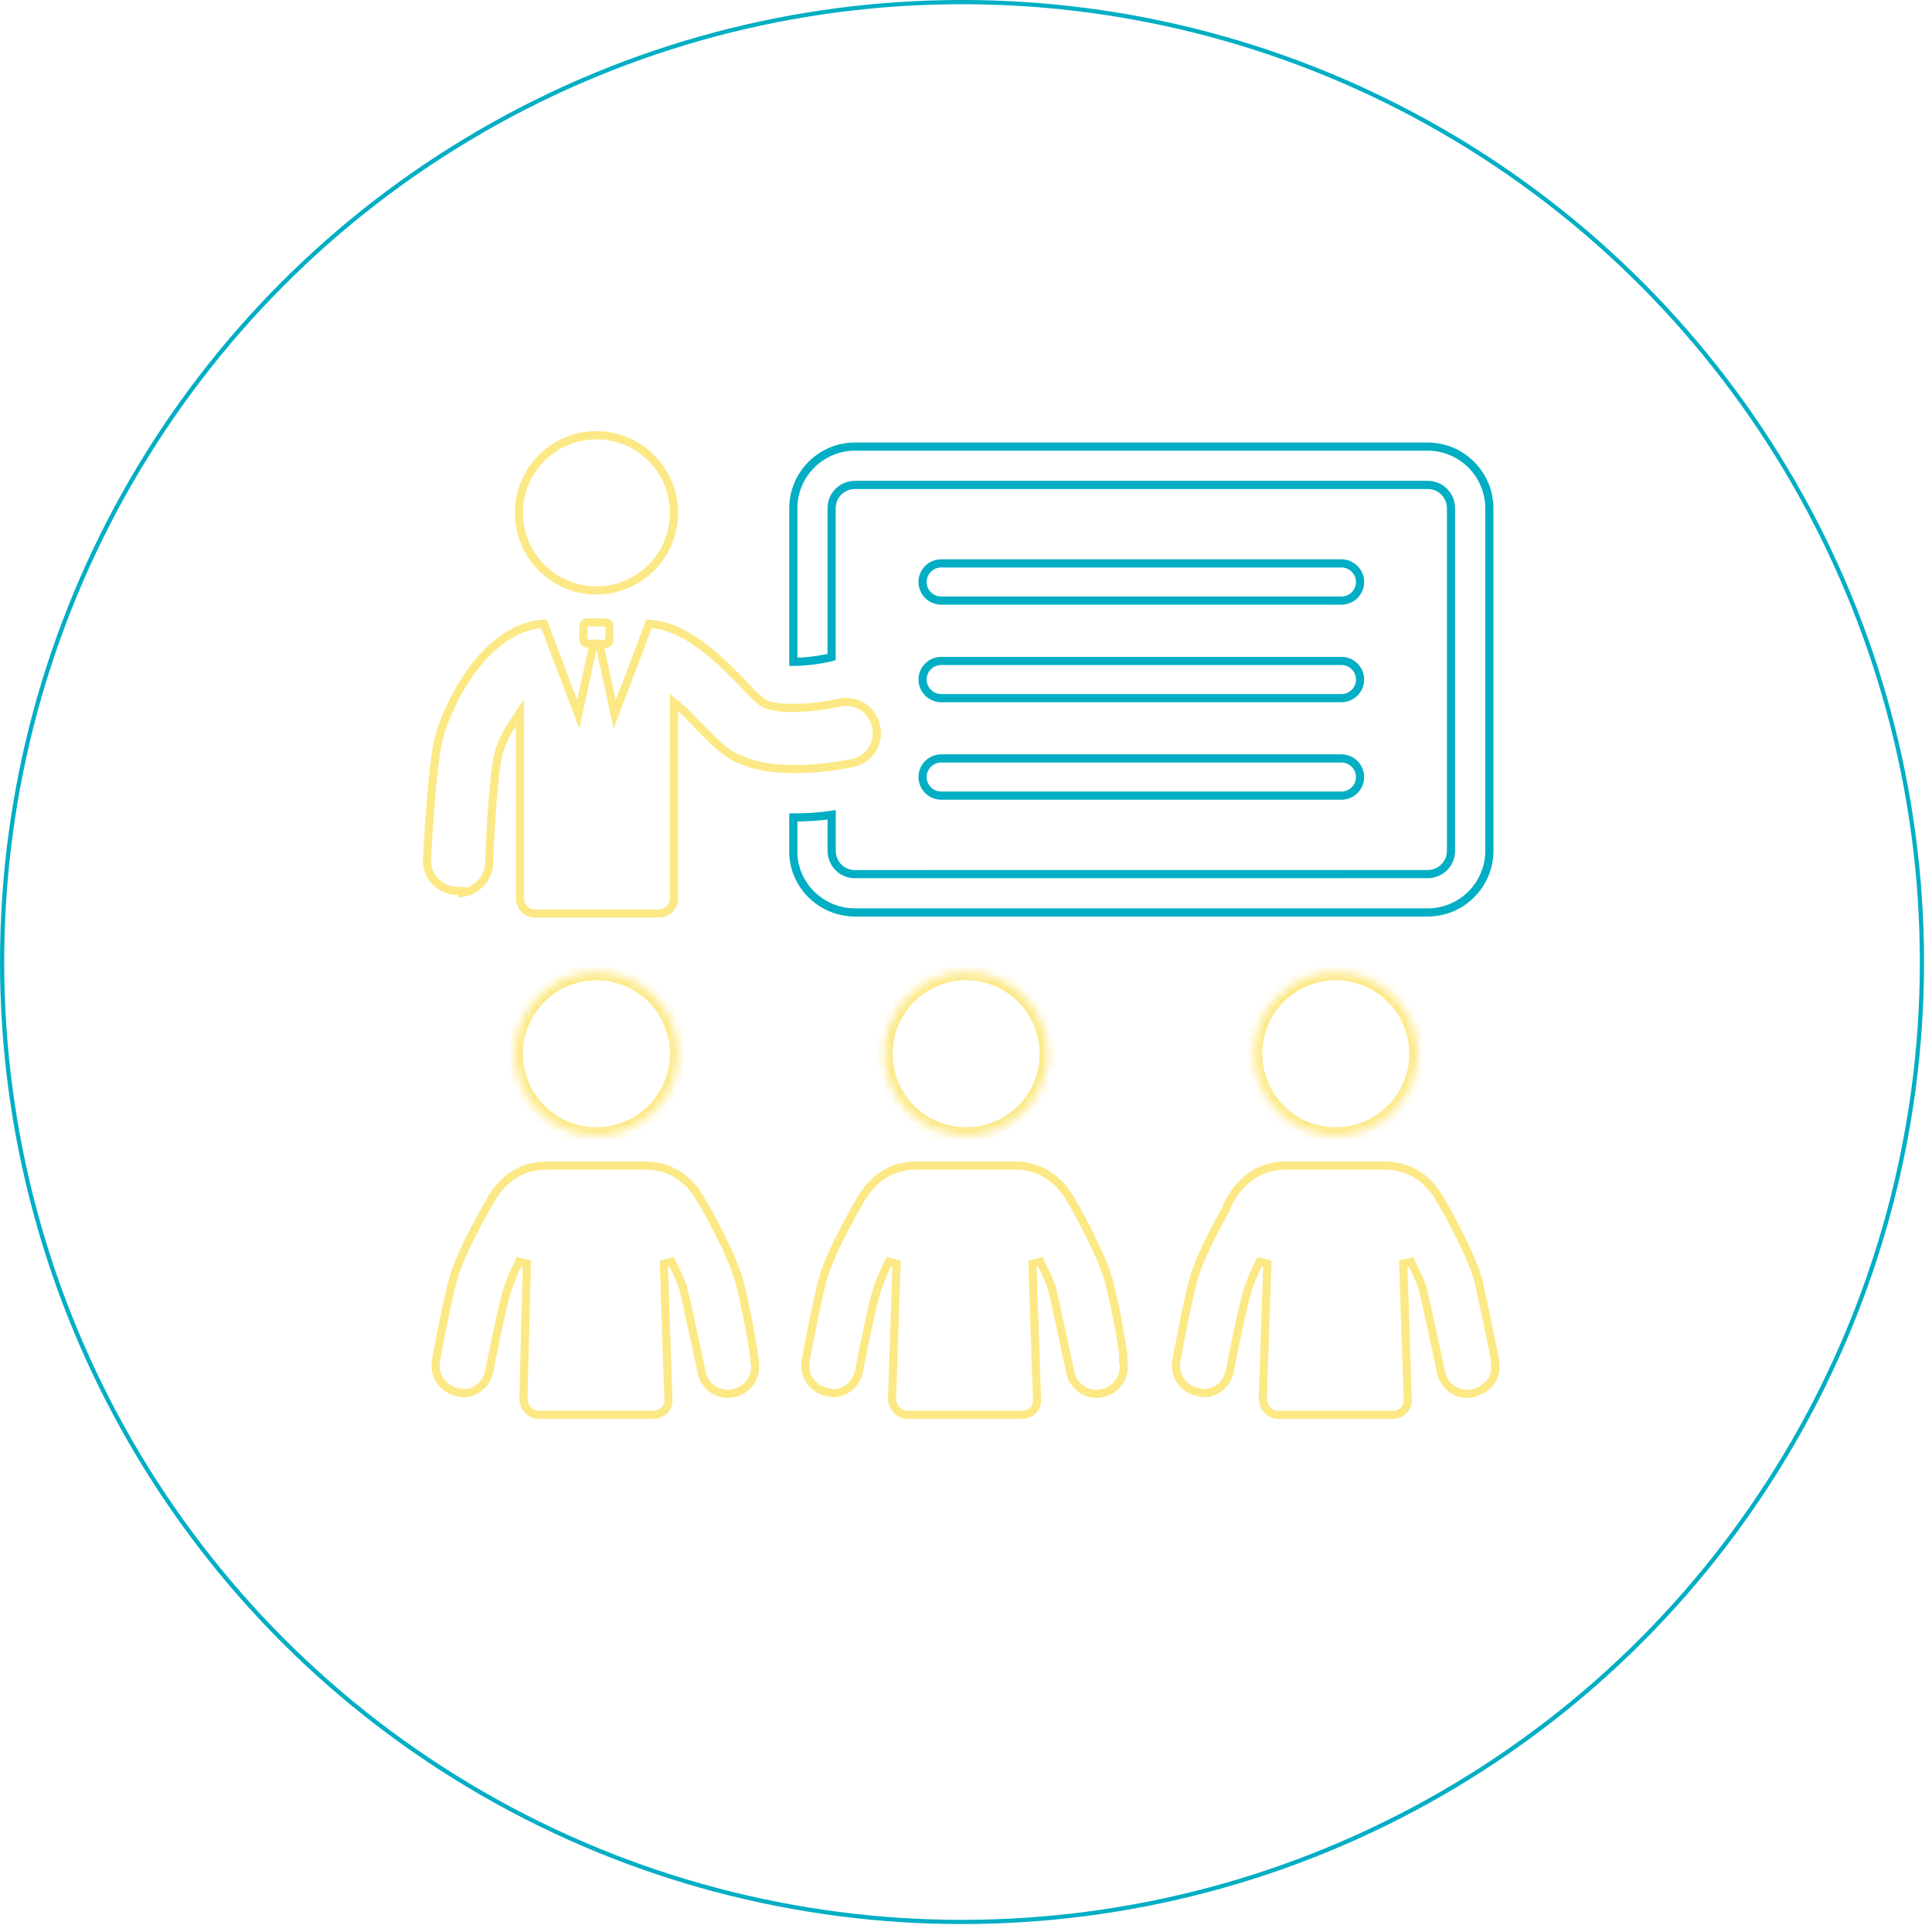 <svg width="233" height="233" viewBox="0 0 233 233" fill="none" xmlns="http://www.w3.org/2000/svg">
<g filter="url(#filter0_b_1524_20447)">
<circle cx="116.021" cy="116.021" r="116.021" fill="white" fill-opacity="0.04"/>
<circle cx="116.021" cy="116.021" r="115.767" stroke="#01AEC4" stroke-width="0.509"/>
</g>
<path d="M95.675 102.738V98.583H95.867C97.424 98.583 98.992 98.478 100.299 98.268V102.605C100.299 104.086 101.457 105.421 103.116 105.421L172.174 105.416C173.655 105.416 174.99 104.258 174.99 102.6V61.3C174.99 59.819 173.832 58.483 172.174 58.483H103.11C101.629 58.483 100.294 59.641 100.294 61.3V79.247C100.271 79.255 100.253 79.26 100.236 79.265C100.229 79.267 100.224 79.268 100.22 79.269H100.181L100.123 79.284C99.062 79.548 97.323 79.814 95.728 79.814H95.675V61.3C95.675 57.197 99.013 53.859 103.116 53.859H172.173C176.277 53.859 179.614 57.197 179.614 61.3L179.619 102.6C179.619 106.703 176.282 110.04 172.179 110.04H104.742L104.743 110.04H103.116C99.002 110.04 95.675 106.702 95.675 102.738Z" stroke="#01AEC4" stroke-width="0.985"/>
<path d="M62.714 87.557V85.921L61.81 87.285C60.97 88.553 60.395 89.829 60.106 90.985C59.99 91.375 59.877 92.076 59.767 92.952C59.655 93.85 59.544 94.968 59.441 96.203C59.236 98.671 59.066 101.617 58.999 104.224C58.883 105.978 57.459 107.444 55.742 107.683L55.741 107.462L55.268 107.444L54.995 107.434C52.934 107.313 51.377 105.618 51.499 103.58L51.499 103.575C51.569 102.211 51.739 99.21 51.995 96.192C52.253 93.154 52.592 90.164 52.988 88.782L52.988 88.782L52.99 88.775C53.454 87.05 54.797 83.689 56.995 80.737C59.129 77.87 62.001 75.474 65.585 75.21L69.149 84.585L69.738 86.136L70.09 84.515L71.458 78.222L71.588 77.625H70.977H70.838C70.565 77.625 70.374 77.434 70.374 77.161V75.521C70.374 75.249 70.564 75.058 70.836 75.058C70.837 75.058 70.837 75.058 70.838 75.058L73.024 75.073H73.028C73.301 75.073 73.492 75.264 73.492 75.537V77.177C73.492 77.45 73.301 77.641 73.028 77.641H72.889H72.278L72.408 78.238L73.775 84.531L74.128 86.152L74.717 84.602L78.282 75.223C80.408 75.367 82.355 76.275 84.162 77.543C86.065 78.878 87.775 80.585 89.35 82.16C89.77 82.647 90.323 83.233 90.841 83.734C91.103 83.986 91.36 84.222 91.59 84.413C91.811 84.598 92.036 84.766 92.227 84.862L92.227 84.862C92.718 85.106 93.379 85.241 94.091 85.311C94.813 85.382 95.632 85.39 96.467 85.355C98.136 85.285 99.909 85.042 101.17 84.763L101.17 84.763L101.176 84.762C103.233 84.279 105.16 85.481 105.643 87.541C106.125 89.596 104.927 91.52 102.872 92.006L102.87 92.007C102.179 92.144 99.994 92.579 97.377 92.714C94.734 92.849 91.716 92.674 89.361 91.626L89.344 91.619L89.326 91.613C88.45 91.299 87.648 90.759 86.816 90.043C86.138 89.459 85.46 88.777 84.713 88.024C84.538 87.848 84.36 87.669 84.178 87.486C84.03 87.339 83.861 87.158 83.674 86.958C83.231 86.481 82.686 85.897 82.093 85.404L81.286 84.734L81.285 85.783L81.28 108.343V108.343C81.28 109.319 80.525 110.174 79.449 110.174H64.545C63.569 110.174 62.714 109.42 62.714 108.343V87.557Z" stroke="#FCE986" stroke-width="0.985"/>
<path d="M81.286 61.851C81.286 67.017 77.099 71.204 71.933 71.204C66.767 71.204 62.58 67.017 62.58 61.851C62.58 56.684 66.767 52.492 71.933 52.492C77.099 52.492 81.286 56.684 81.286 61.851Z" stroke="#FCE986" stroke-width="0.985"/>
<mask id="path-6-inside-1_1524_20447" fill="white">
<path d="M81.778 127.083C81.778 132.522 77.371 136.929 71.933 136.929C66.495 136.929 62.087 132.522 62.087 127.083C62.087 121.645 66.495 117.238 71.933 117.238C77.371 117.238 81.778 121.645 81.778 127.083"/>
</mask>
<path d="M80.793 127.083C80.793 131.978 76.827 135.944 71.933 135.944V137.914C77.915 137.914 82.764 133.066 82.764 127.083H80.793ZM71.933 135.944C67.039 135.944 63.072 131.978 63.072 127.083H61.102C61.102 133.066 65.951 137.914 71.933 137.914V135.944ZM63.072 127.083C63.072 122.189 67.039 118.223 71.933 118.223V116.253C65.951 116.253 61.102 121.101 61.102 127.083H63.072ZM71.933 118.223C76.827 118.223 80.793 122.189 80.793 127.083H82.764C82.764 121.101 77.915 116.253 71.933 116.253V118.223Z" fill="#FCE986" mask="url(#path-6-inside-1_1524_20447)"/>
<path d="M89.1 154.302L89.108 154.328C89.444 155.545 89.948 157.899 90.355 160.016C90.56 161.081 90.738 162.08 90.857 162.835C90.917 163.213 90.961 163.525 90.985 163.752C90.998 163.866 91.005 163.952 91.007 164.01C91.007 164.021 91.007 164.03 91.007 164.037L90.983 164.113L91.008 164.24C91.362 166.006 90.19 167.674 88.386 168.036C86.627 168.388 84.966 167.226 84.595 165.435C84.593 165.413 84.59 165.399 84.59 165.398L84.59 165.398C84.586 165.375 84.581 165.348 84.575 165.317C84.563 165.255 84.546 165.169 84.525 165.064C84.482 164.855 84.421 164.56 84.346 164.205C84.196 163.495 83.991 162.537 83.768 161.511C83.326 159.471 82.816 157.157 82.541 155.984C82.459 155.444 82.234 154.822 81.96 154.19C81.681 153.545 81.334 152.851 80.995 152.173L80.991 152.165L80.058 152.402L80.603 168.673L80.603 168.69L80.605 168.707C80.712 169.755 79.878 170.627 78.771 170.627H64.956C64.019 170.627 63.128 169.774 63.125 168.663L63.541 152.402L62.608 152.169C61.916 153.553 61.353 154.949 61.069 155.944C60.721 157.129 60.204 159.471 59.778 161.517C59.564 162.544 59.371 163.503 59.232 164.214C59.162 164.57 59.106 164.864 59.067 165.075C59.047 165.18 59.032 165.266 59.021 165.328C59.016 165.359 59.011 165.387 59.008 165.409C59.008 165.41 59.006 165.419 59.005 165.432C58.635 166.976 57.341 168.021 55.82 168.03C55.815 168.029 55.808 168.027 55.798 168.025C55.772 168.018 55.748 168.011 55.716 168.001C55.697 167.995 55.674 167.988 55.645 167.98C55.532 167.947 55.361 167.9 55.172 167.892C53.392 167.514 52.24 165.858 52.591 164.105L52.601 164.057V164.025C52.601 164.022 52.603 164.002 52.611 163.953C52.62 163.891 52.635 163.803 52.654 163.692C52.692 163.47 52.747 163.163 52.817 162.792C52.955 162.051 53.147 161.062 53.36 160.004C53.788 157.882 54.298 155.506 54.634 154.295C55.299 151.899 56.907 148.806 58.551 145.791L58.957 145.116L58.965 145.103L58.971 145.09C60.536 142.087 62.975 140.568 65.918 140.568H77.814C80.752 140.568 83.196 142.088 84.76 145.09L84.767 145.103L84.775 145.116L85.181 145.791C86.821 148.799 88.433 152.037 89.1 154.302ZM91.007 164.061C91.007 164.066 91.007 164.065 91.007 164.06L91.007 164.061Z" stroke="#FCE986" stroke-width="0.985"/>
<mask id="path-9-inside-2_1524_20447" fill="white">
<path d="M126.365 127.083C126.365 132.522 121.952 136.929 116.514 136.929C111.075 136.929 106.668 132.522 106.668 127.083C106.668 121.645 111.076 117.238 116.514 117.238C121.952 117.238 126.365 121.645 126.365 127.083"/>
</mask>
<path d="M125.38 127.083C125.38 131.977 121.409 135.944 116.514 135.944V137.914C122.495 137.914 127.35 133.066 127.35 127.083H125.38ZM116.514 135.944C111.619 135.944 107.653 131.978 107.653 127.083H105.683C105.683 133.066 110.531 137.914 116.514 137.914V135.944ZM107.653 127.083C107.653 122.189 111.62 118.223 116.514 118.223V116.253C110.532 116.253 105.683 121.101 105.683 127.083H107.653ZM116.514 118.223C121.409 118.223 125.38 122.19 125.38 127.083H127.35C127.35 121.1 122.495 116.253 116.514 116.253V118.223Z" fill="#FCE986" mask="url(#path-9-inside-2_1524_20447)"/>
<path d="M133.686 154.302L133.698 154.342C134.034 155.564 134.535 157.906 134.924 160.012C135.121 161.077 135.287 162.073 135.388 162.825C135.438 163.202 135.471 163.509 135.483 163.729C135.489 163.831 135.49 163.905 135.488 163.954L135.427 164.05L135.466 164.244C135.82 166.01 134.648 167.678 132.844 168.04C131.085 168.392 129.423 167.231 129.053 165.439C129.05 165.417 129.048 165.402 129.048 165.402C129.044 165.379 129.039 165.352 129.033 165.321C129.021 165.259 129.004 165.173 128.983 165.069C128.94 164.859 128.879 164.565 128.804 164.21C128.654 163.499 128.449 162.541 128.226 161.515C127.784 159.475 127.274 157.161 126.999 155.988C126.917 155.448 126.692 154.826 126.418 154.194C126.139 153.549 125.792 152.855 125.452 152.177L125.449 152.169L124.516 152.406L125.061 168.677L125.061 168.694L125.063 168.711C125.17 169.759 124.336 170.631 123.229 170.631H109.414C108.478 170.631 107.587 169.779 107.583 168.669L108.127 152.406L107.194 152.169C106.502 153.553 105.939 154.949 105.655 155.944C105.307 157.129 104.79 159.472 104.364 161.517C104.15 162.544 103.957 163.503 103.818 164.214C103.748 164.57 103.692 164.864 103.653 165.075C103.633 165.18 103.618 165.266 103.607 165.328C103.602 165.359 103.597 165.387 103.594 165.409L103.594 165.41C103.593 165.413 103.592 165.421 103.591 165.432C103.221 166.976 101.927 168.021 100.406 168.03C100.401 168.029 100.394 168.027 100.384 168.025C100.358 168.018 100.334 168.011 100.303 168.001C100.283 167.995 100.26 167.988 100.231 167.98C100.118 167.947 99.947 167.9 99.758 167.892C97.978 167.514 96.826 165.858 97.177 164.105L97.187 164.057V164.025C97.187 164.022 97.19 164.002 97.197 163.953C97.206 163.891 97.221 163.803 97.24 163.692C97.278 163.47 97.334 163.163 97.403 162.792C97.541 162.051 97.733 161.062 97.946 160.004C98.374 157.882 98.884 155.506 99.22 154.295C99.885 151.899 101.493 148.806 103.137 145.791L103.543 145.116L103.551 145.103L103.558 145.09C105.123 142.087 107.561 140.568 110.504 140.568H122.401C125.338 140.568 127.782 142.088 129.347 145.09L129.354 145.103L129.361 145.116L129.767 145.791C131.407 148.799 133.02 152.037 133.686 154.302Z" stroke="#FCE986" stroke-width="0.985"/>
<mask id="path-12-inside-3_1524_20447" fill="white">
<path d="M170.944 127.083C170.944 132.522 166.537 136.929 161.098 136.929C155.66 136.929 151.253 132.522 151.253 127.083C151.253 121.645 155.66 117.238 161.098 117.238C166.537 117.238 170.944 121.645 170.944 127.083"/>
</mask>
<path d="M169.959 127.083C169.959 131.978 165.993 135.944 161.098 135.944V137.914C167.081 137.914 171.929 133.066 171.929 127.083H169.959ZM161.098 135.944C156.204 135.944 152.238 131.978 152.238 127.083H150.268C150.268 133.066 155.116 137.914 161.098 137.914V135.944ZM152.238 127.083C152.238 122.189 156.204 118.223 161.098 118.223V116.253C155.116 116.253 150.268 121.101 150.268 127.083H152.238ZM161.098 118.223C165.993 118.223 169.959 122.189 169.959 127.083H171.929C171.929 121.101 167.081 116.253 161.098 116.253V118.223Z" fill="#FCE986" mask="url(#path-12-inside-3_1524_20447)"/>
<path d="M180.286 163.96C180.293 164.003 180.296 164.023 180.297 164.028V164.539L180.366 164.534C180.486 166.135 179.458 167.585 177.549 168.041C175.793 168.389 174.136 167.228 173.766 165.439C173.763 165.417 173.761 165.403 173.76 165.402L173.76 165.402C173.757 165.379 173.752 165.352 173.746 165.321C173.734 165.259 173.717 165.173 173.696 165.069C173.653 164.859 173.592 164.565 173.517 164.21C173.367 163.499 173.161 162.541 172.939 161.515C172.497 159.475 171.986 157.161 171.712 155.988C171.63 155.448 171.404 154.826 171.131 154.194C170.851 153.549 170.505 152.855 170.165 152.177L170.162 152.169L169.229 152.406L169.774 168.677L169.774 168.694L169.776 168.711C169.882 169.759 169.048 170.631 167.942 170.631H154.127C153.191 170.631 152.3 169.779 152.295 168.669L152.84 152.406L151.907 152.169C151.215 153.553 150.652 154.949 150.368 155.944C150.02 157.129 149.503 159.472 149.077 161.517C148.863 162.544 148.67 163.503 148.531 164.214C148.461 164.57 148.405 164.864 148.366 165.075C148.346 165.18 148.331 165.266 148.32 165.328C148.315 165.359 148.31 165.387 148.307 165.409C148.307 165.41 148.305 165.419 148.303 165.432C147.934 166.976 146.64 168.021 145.119 168.03C145.114 168.029 145.107 168.027 145.097 168.025C145.071 168.018 145.047 168.011 145.015 168.001C144.995 167.995 144.973 167.988 144.944 167.98C144.831 167.947 144.66 167.9 144.471 167.892C142.691 167.514 141.539 165.858 141.89 164.105L141.9 164.057V164.025C141.9 164.022 141.902 164.002 141.91 163.953C141.919 163.891 141.933 163.803 141.953 163.692C141.991 163.47 142.046 163.163 142.116 162.792C142.254 162.051 142.446 161.062 142.659 160.004C143.087 157.882 143.597 155.506 143.933 154.295C144.599 151.896 146.209 148.8 147.855 145.782L147.868 145.757L147.879 145.731L148.148 145.069C149.713 142.08 152.147 140.568 155.083 140.568H166.98C169.917 140.568 172.361 142.088 173.926 145.09L173.933 145.103L173.941 145.116L174.347 145.791C175.982 148.792 177.591 152.022 178.261 154.286C178.533 155.52 179.043 157.899 179.486 160.008C179.708 161.067 179.913 162.057 180.062 162.799C180.137 163.17 180.198 163.477 180.239 163.699C180.26 163.81 180.276 163.898 180.286 163.96Z" stroke="#FCE986" stroke-width="0.985"/>
<path d="M161.782 72.431H113.505C112.275 72.431 111.263 71.423 111.263 70.189C111.263 68.954 112.271 67.946 113.505 67.946H161.782C163.017 67.946 164.025 68.954 164.025 70.189C164.025 71.423 163.017 72.431 161.782 72.431Z" stroke="#01AEC4" stroke-width="0.985"/>
<path d="M161.782 84.196H113.505C112.276 84.196 111.263 83.182 111.263 81.953C111.263 80.719 112.271 79.71 113.505 79.71H161.782C163.017 79.71 164.025 80.718 164.025 81.953C164.025 83.187 163.017 84.196 161.782 84.196Z" stroke="#01AEC4" stroke-width="0.985"/>
<path d="M161.782 95.953H113.505C112.275 95.953 111.263 94.944 111.263 93.71C111.263 92.476 112.271 91.468 113.505 91.468H161.782C163.017 91.468 164.025 92.476 164.025 93.71C164.025 94.945 163.017 95.953 161.782 95.953Z" stroke="#01AEC4" stroke-width="0.985"/>
<defs>
<filter id="filter0_b_1524_20447" x="-3.637" y="-3.637" width="239.316" height="239.317" filterUnits="userSpaceOnUse" color-interpolation-filters="sRGB">
<feFlood flood-opacity="0" result="BackgroundImageFix"/>
<feGaussianBlur in="BackgroundImage" stdDeviation="1.819"/>
<feComposite in2="SourceAlpha" operator="in" result="effect1_backgroundBlur_1524_20447"/>
<feBlend mode="normal" in="SourceGraphic" in2="effect1_backgroundBlur_1524_20447" result="shape"/>
</filter>
</defs>
</svg>
